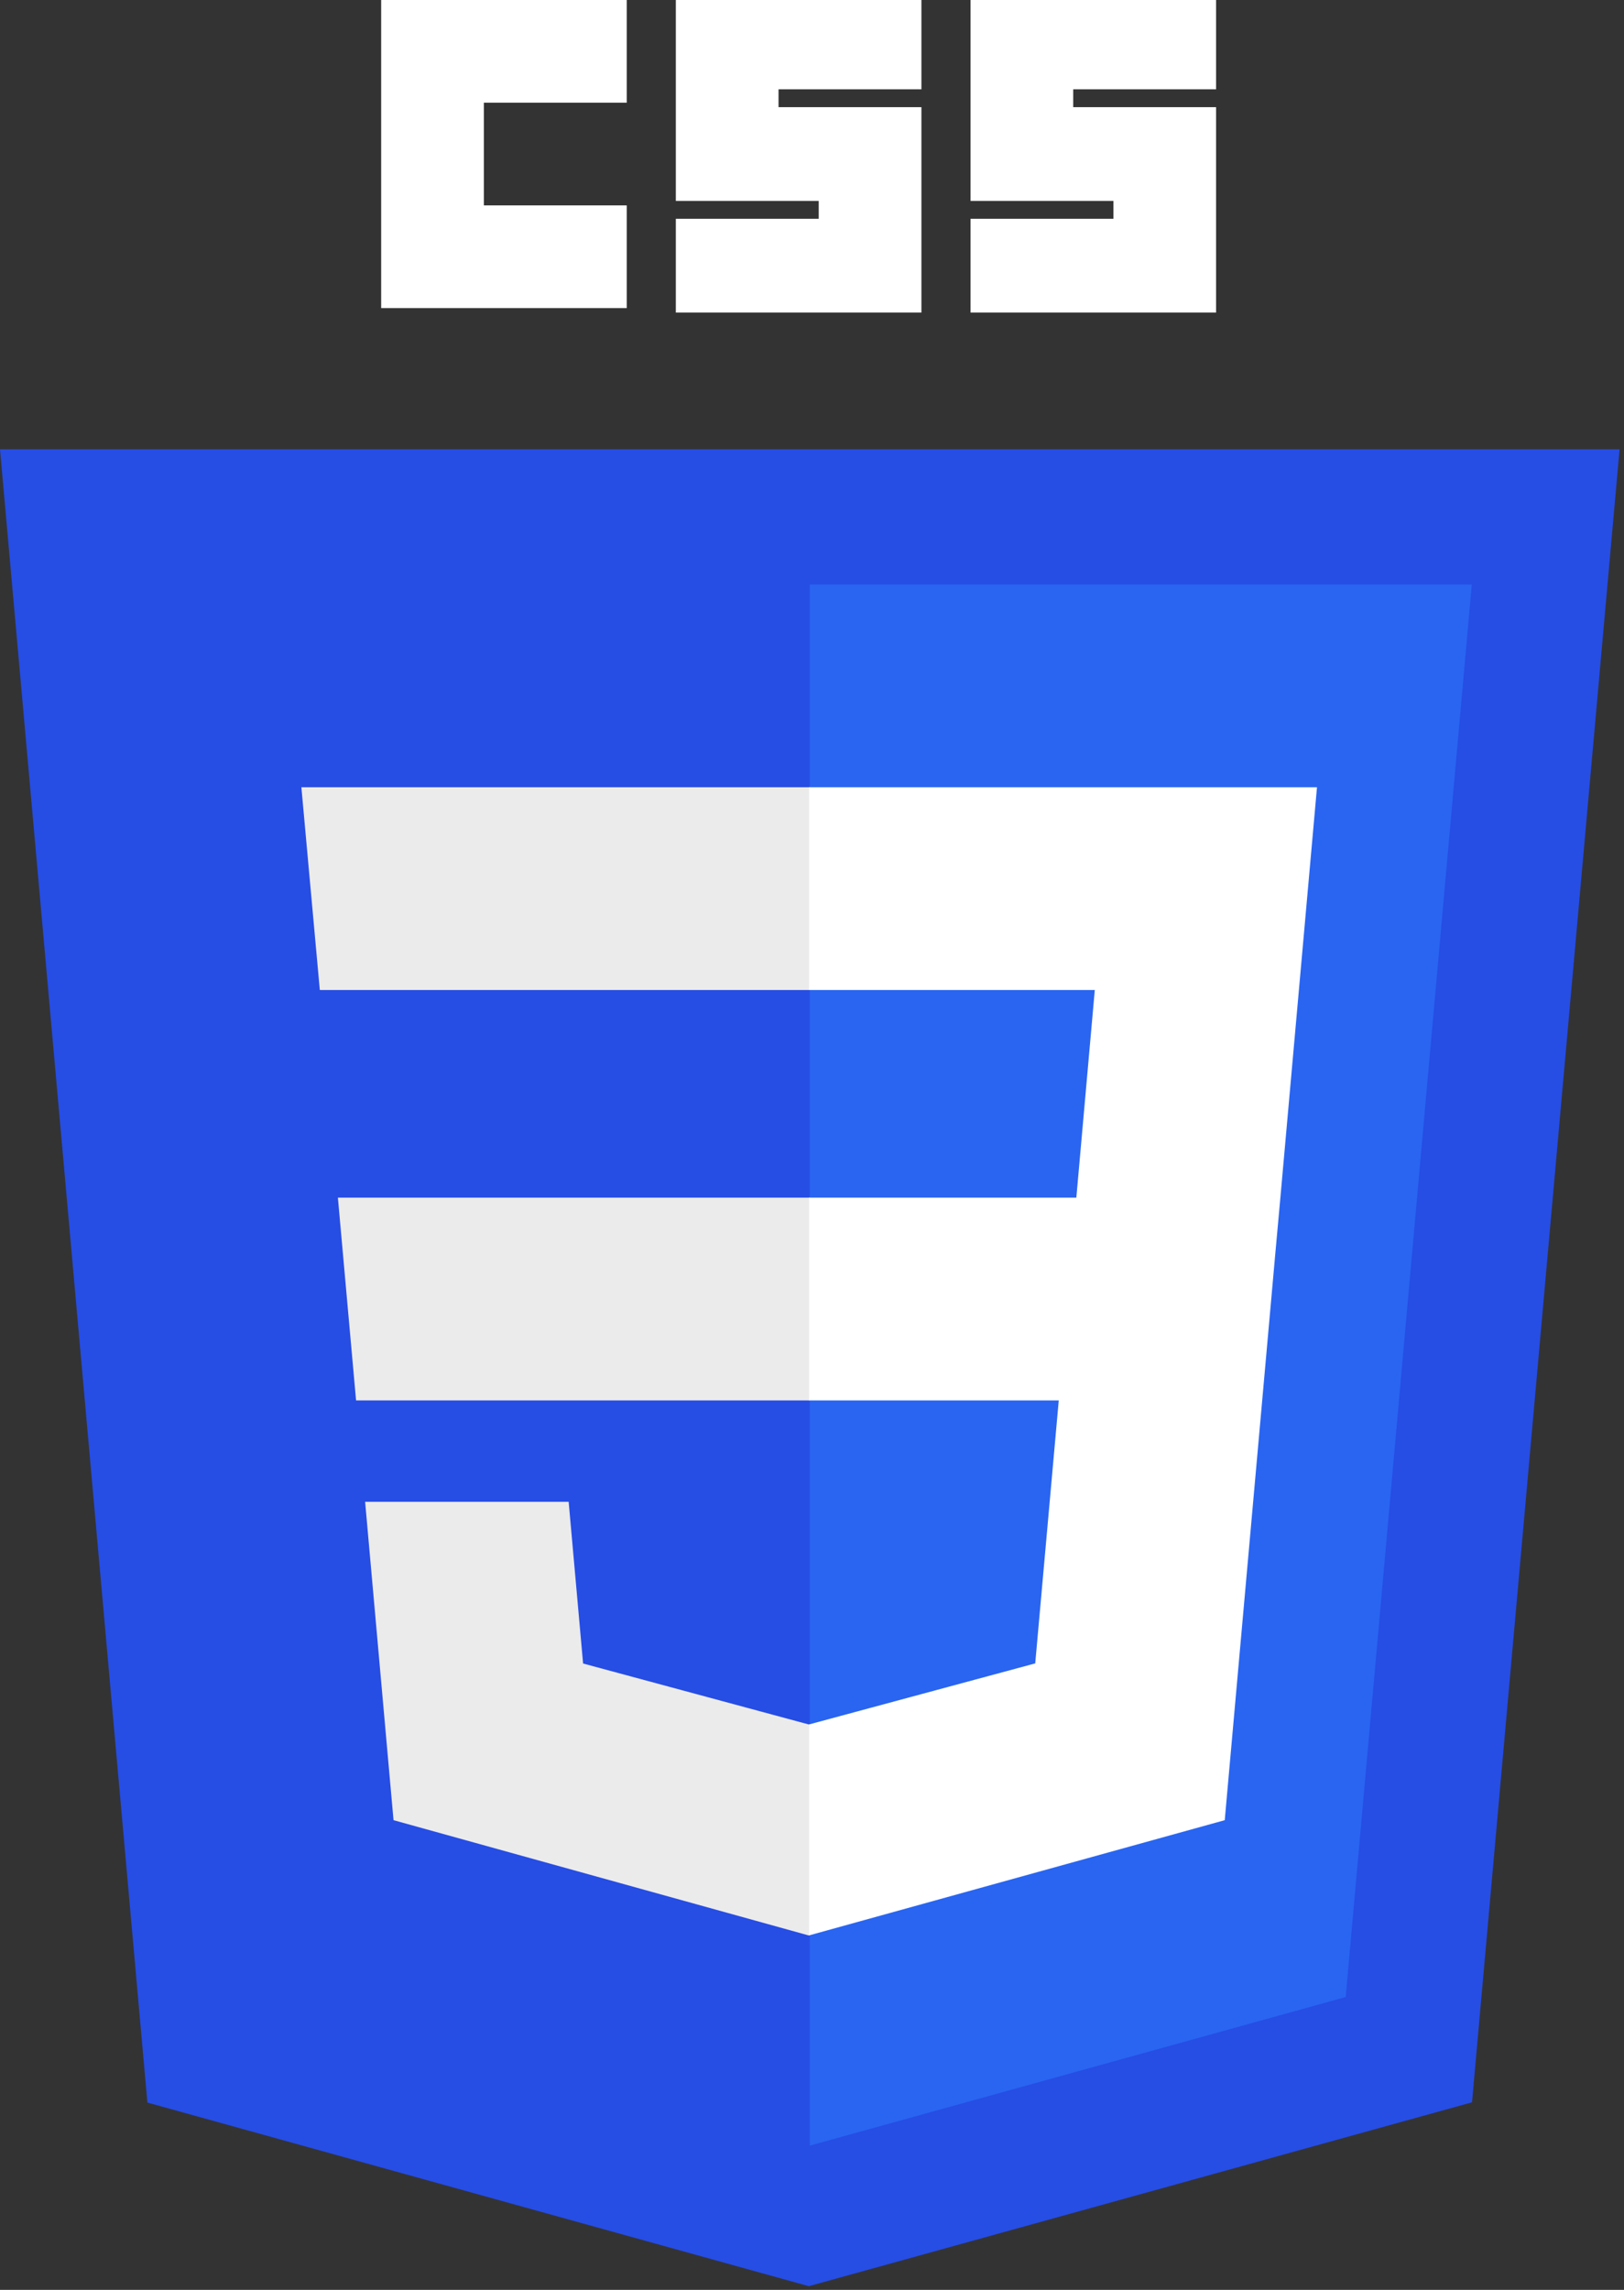 <?xml version="1.0" encoding="UTF-8" standalone="no"?>
<!DOCTYPE svg PUBLIC "-//W3C//DTD SVG 1.1//EN" "http://www.w3.org/Graphics/SVG/1.1/DTD/svg11.dtd">
<svg width="100%" height="100%" viewBox="0 0 222 313" version="1.1" xmlns="http://www.w3.org/2000/svg" xmlns:xlink="http://www.w3.org/1999/xlink" xml:space="preserve" xmlns:serif="http://www.serif.com/" style="fill-rule:evenodd;clip-rule:evenodd;stroke-linejoin:round;stroke-miterlimit:2;">
    <rect x="0" y="0" width="222" height="313" fill="#333333" stroke="none"/>
    <g id="Calque-1" serif:id="Calque 1">
        <g id="g3013">
            <path id="polygon2989" d="M221.395,61.414L201.225,287.365L110.562,312.5L20.148,287.401L0,61.414L221.395,61.414Z" style="fill:rgb(38,77,228);fill-rule:nonzero;"/>
            <path id="polygon2991" d="M183.958,272.977L201.195,79.891L110.698,79.891L110.698,293.288L183.958,272.977Z" style="fill:rgb(41,101,241);fill-rule:nonzero;"/>
            <path id="polygon2993" d="M46.19,163.707L48.674,191.423L110.698,191.423L110.698,163.707L46.19,163.707Z" style="fill:rgb(235,235,235);fill-rule:nonzero;"/>
            <path id="polygon2995" d="M110.698,107.608L41.198,107.608L43.718,135.325L110.698,135.325L110.698,107.608Z" style="fill:rgb(235,235,235);fill-rule:nonzero;"/>
            <path id="polygon2997" d="M110.698,264.526L110.698,235.689L110.576,235.722L79.708,227.386L77.735,205.281L49.912,205.281L53.795,248.8L110.57,264.561L110.698,264.526Z" style="fill:rgb(235,235,235);fill-rule:nonzero;"/>
            <path id="path2999" d="M52.104,0L85.674,0L85.674,14.038L66.142,14.038L66.142,28.076L85.674,28.076L85.674,42.114L52.104,42.114L52.104,0Z" style="fill:white;fill-rule:nonzero;"/>
            <path id="path3001" d="M92.387,0L125.957,0L125.957,12.207L106.425,12.207L106.425,14.648L125.957,14.648L125.957,42.725L92.387,42.725L92.387,29.907L111.919,29.907L111.919,27.466L92.387,27.466L92.387,0Z" style="fill:white;fill-rule:nonzero;"/>
            <path id="path3003" d="M132.671,0L166.24,0L166.24,12.207L146.709,12.207L146.709,14.648L166.24,14.648L166.24,42.725L132.671,42.725L132.671,29.907L152.202,29.907L152.202,27.466L132.671,27.466L132.671,0Z" style="fill:white;fill-rule:nonzero;"/>
            <path id="polygon3005" d="M144.731,191.423L141.515,227.369L110.602,235.712L110.602,264.548L167.422,248.8L167.839,244.118L174.352,171.149L175.028,163.707L180.032,107.608L110.602,107.608L110.602,135.325L149.657,135.325L147.135,163.707L110.602,163.707L110.602,191.423L144.731,191.423Z" style="fill:white;fill-rule:nonzero;"/>
        </g>
    </g>
</svg>
